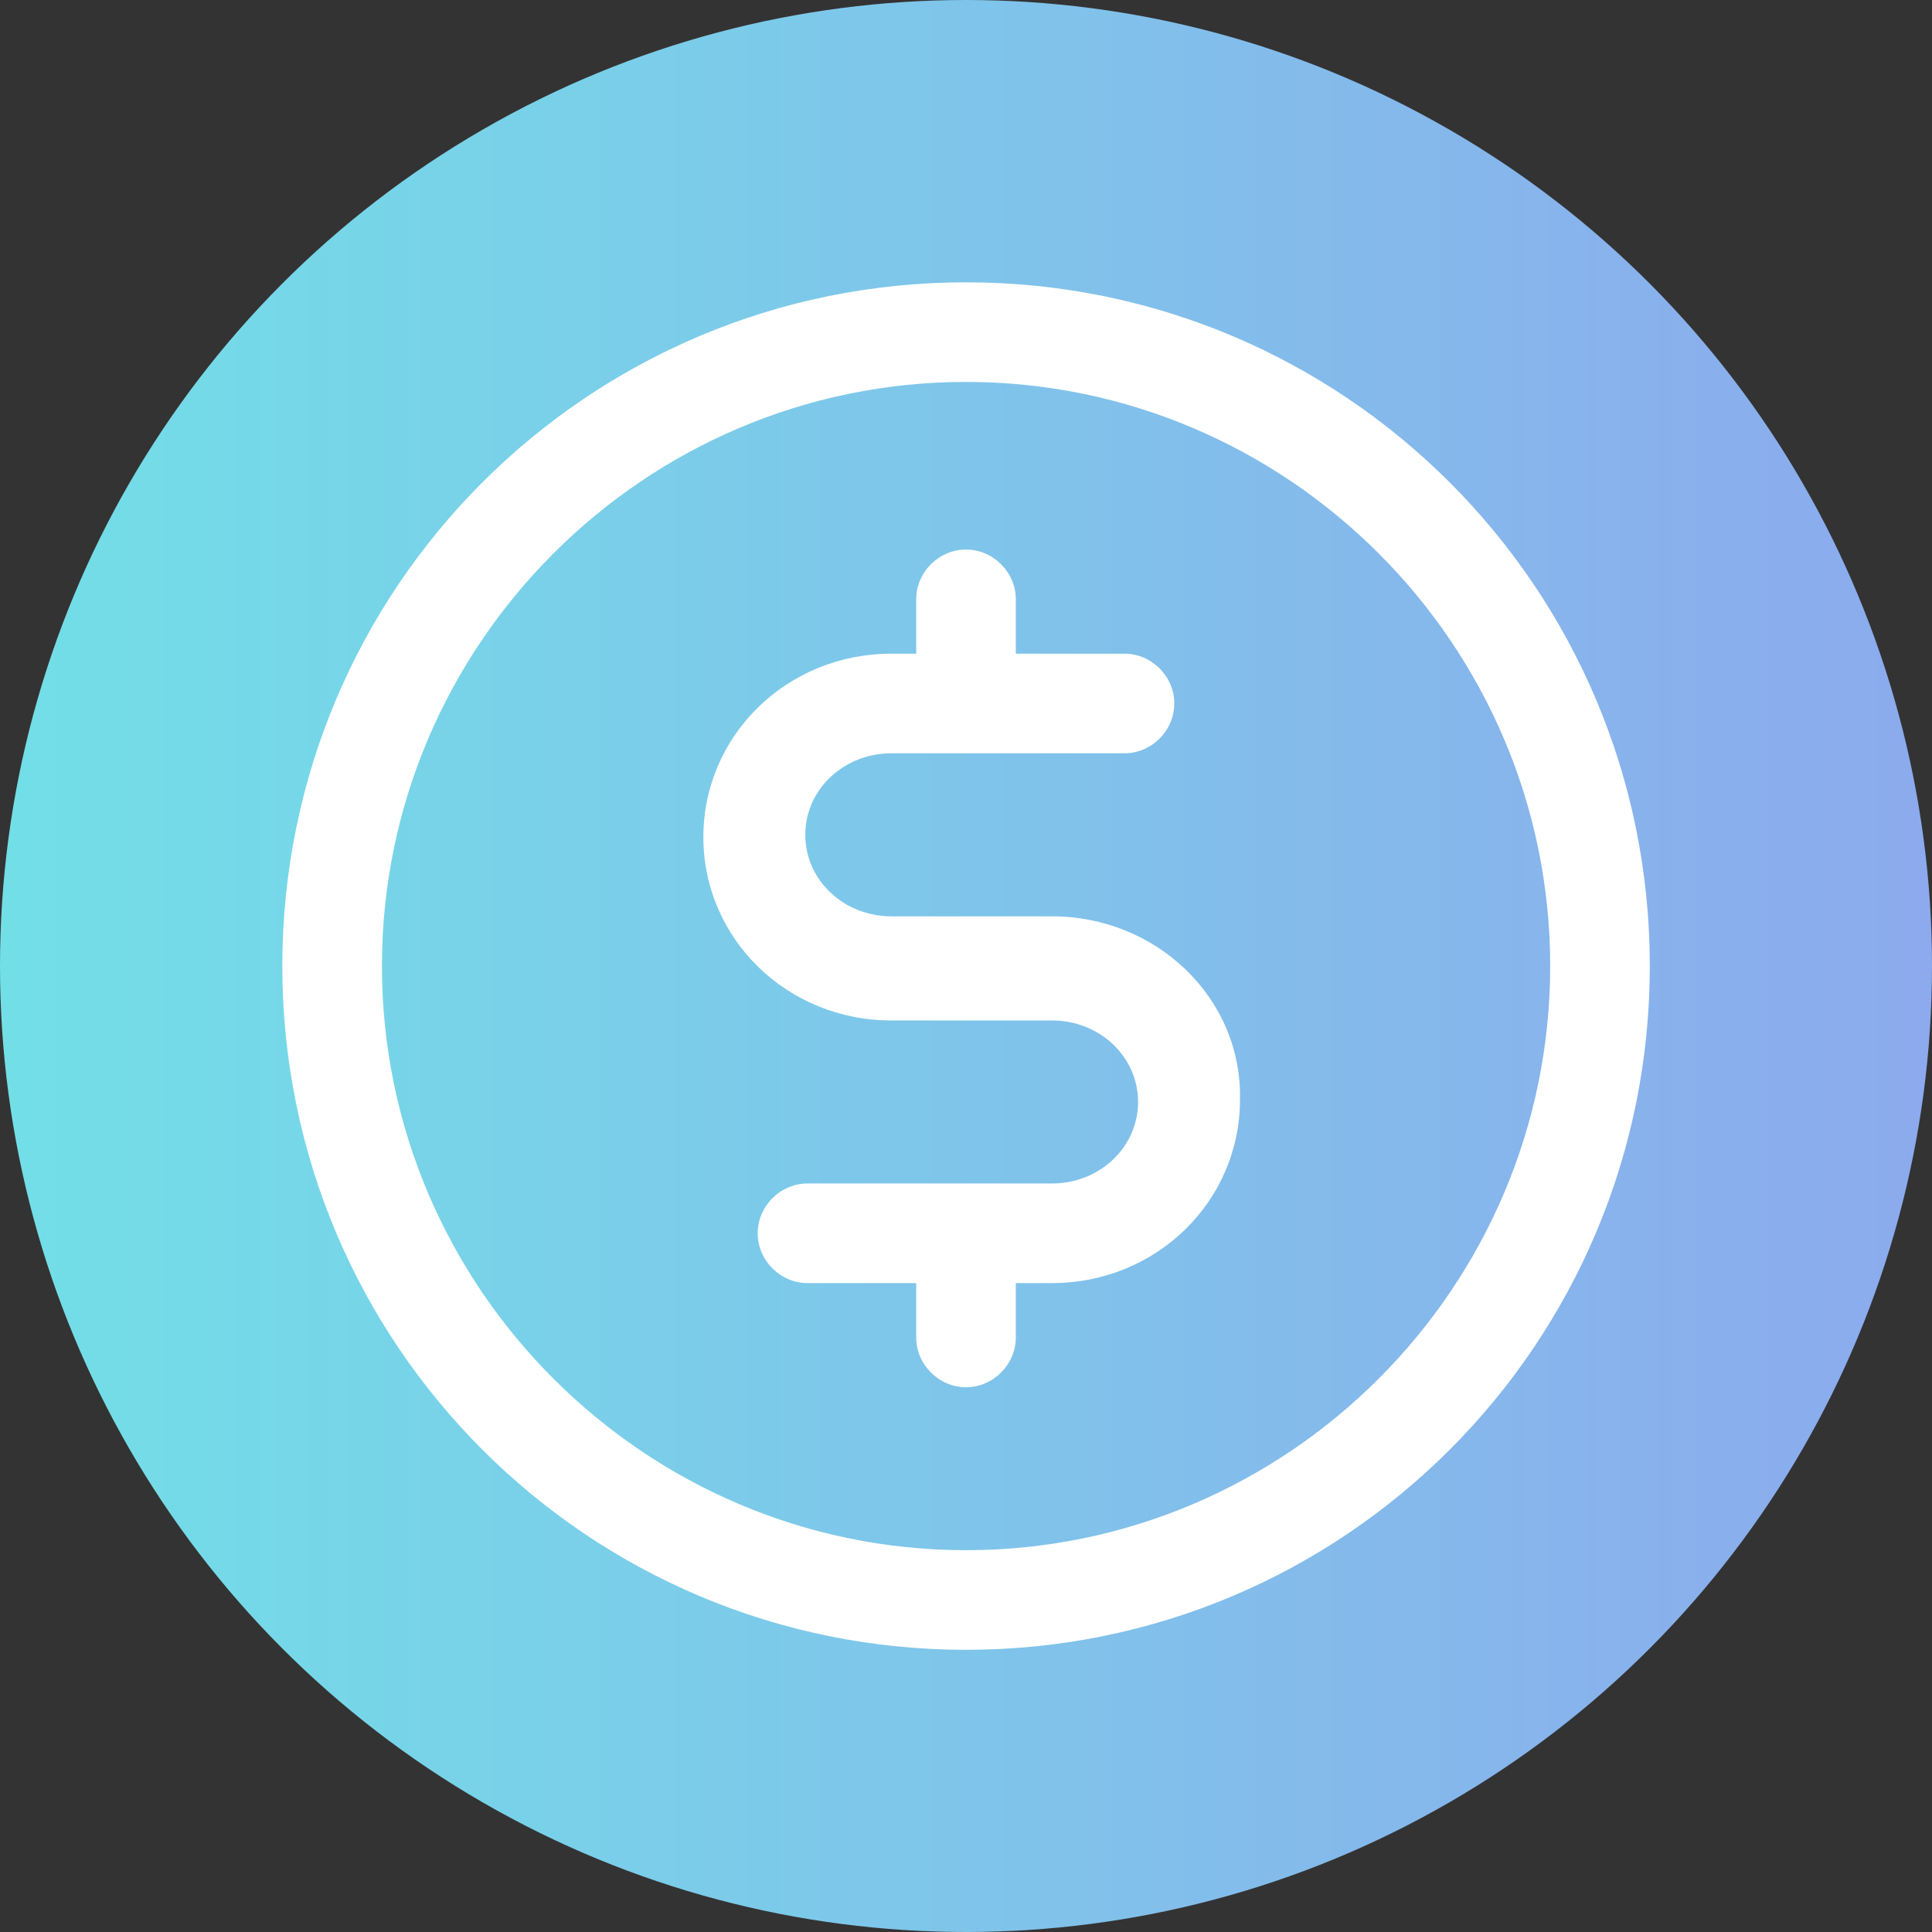 <svg width="32" height="32" viewBox="0 0 32 32" fill="none" xmlns="http://www.w3.org/2000/svg">
<rect x="0" y="0" width="32" height="32" fill="#333333" stroke="none"/>
<g clip-path="url(#clip0_2346_979)">
<circle cx="16" cy="16" r="16" fill="url(#paint0_linear_2346_979)"/>
<g clip-path="url(#clip1_2346_979)">
<path d="M17.425 15.177H14.763C13.975 15.177 13.338 14.577 13.338 13.827C13.338 13.077 13.975 12.477 14.763 12.477H18.625C19.075 12.477 19.45 12.102 19.45 11.652C19.45 11.202 19.075 10.827 18.625 10.827H16.825V9.927C16.825 9.477 16.45 9.102 16 9.102C15.55 9.102 15.175 9.477 15.175 9.927V10.827H14.763C13.038 10.827 11.65 12.177 11.65 13.864C11.65 15.552 13.038 16.902 14.763 16.902H17.425C18.213 16.902 18.85 17.502 18.85 18.252C18.85 19.002 18.213 19.602 17.425 19.602H13.375C12.925 19.602 12.55 19.977 12.55 20.427C12.55 20.877 12.925 21.252 13.375 21.252H15.175V22.152C15.175 22.602 15.55 22.977 16 22.977C16.45 22.977 16.825 22.602 16.825 22.152V21.252H17.425C19.15 21.252 20.538 19.902 20.538 18.214C20.575 16.527 19.15 15.177 17.425 15.177Z" fill="white"/>
<path d="M16.001 4.676C9.738 4.676 4.676 9.738 4.676 16.001C4.676 22.263 9.738 27.326 16.001 27.326C22.263 27.326 27.326 22.263 27.326 16.001C27.326 9.738 22.263 4.676 16.001 4.676ZM16.001 25.676C10.676 25.676 6.326 21.326 6.326 16.001C6.326 10.676 10.676 6.326 16.001 6.326C21.326 6.326 25.676 10.676 25.676 16.001C25.676 21.326 21.326 25.676 16.001 25.676Z" fill="white"/>
</g>
</g>
<defs>
<linearGradient id="paint0_linear_2346_979" x1="0" y1="16" x2="32" y2="16" gradientUnits="userSpaceOnUse">
<stop stop-color="#72DFE7"/>
<stop offset="1" stop-color="#8CAAED"/>
</linearGradient>
<clipPath id="clip0_2346_979">
<rect width="32" height="32" fill="white"/>
</clipPath>
<clipPath id="clip1_2346_979">
<rect width="24" height="24" fill="white" transform="translate(4 4)"/>
</clipPath>
</defs>
</svg>
